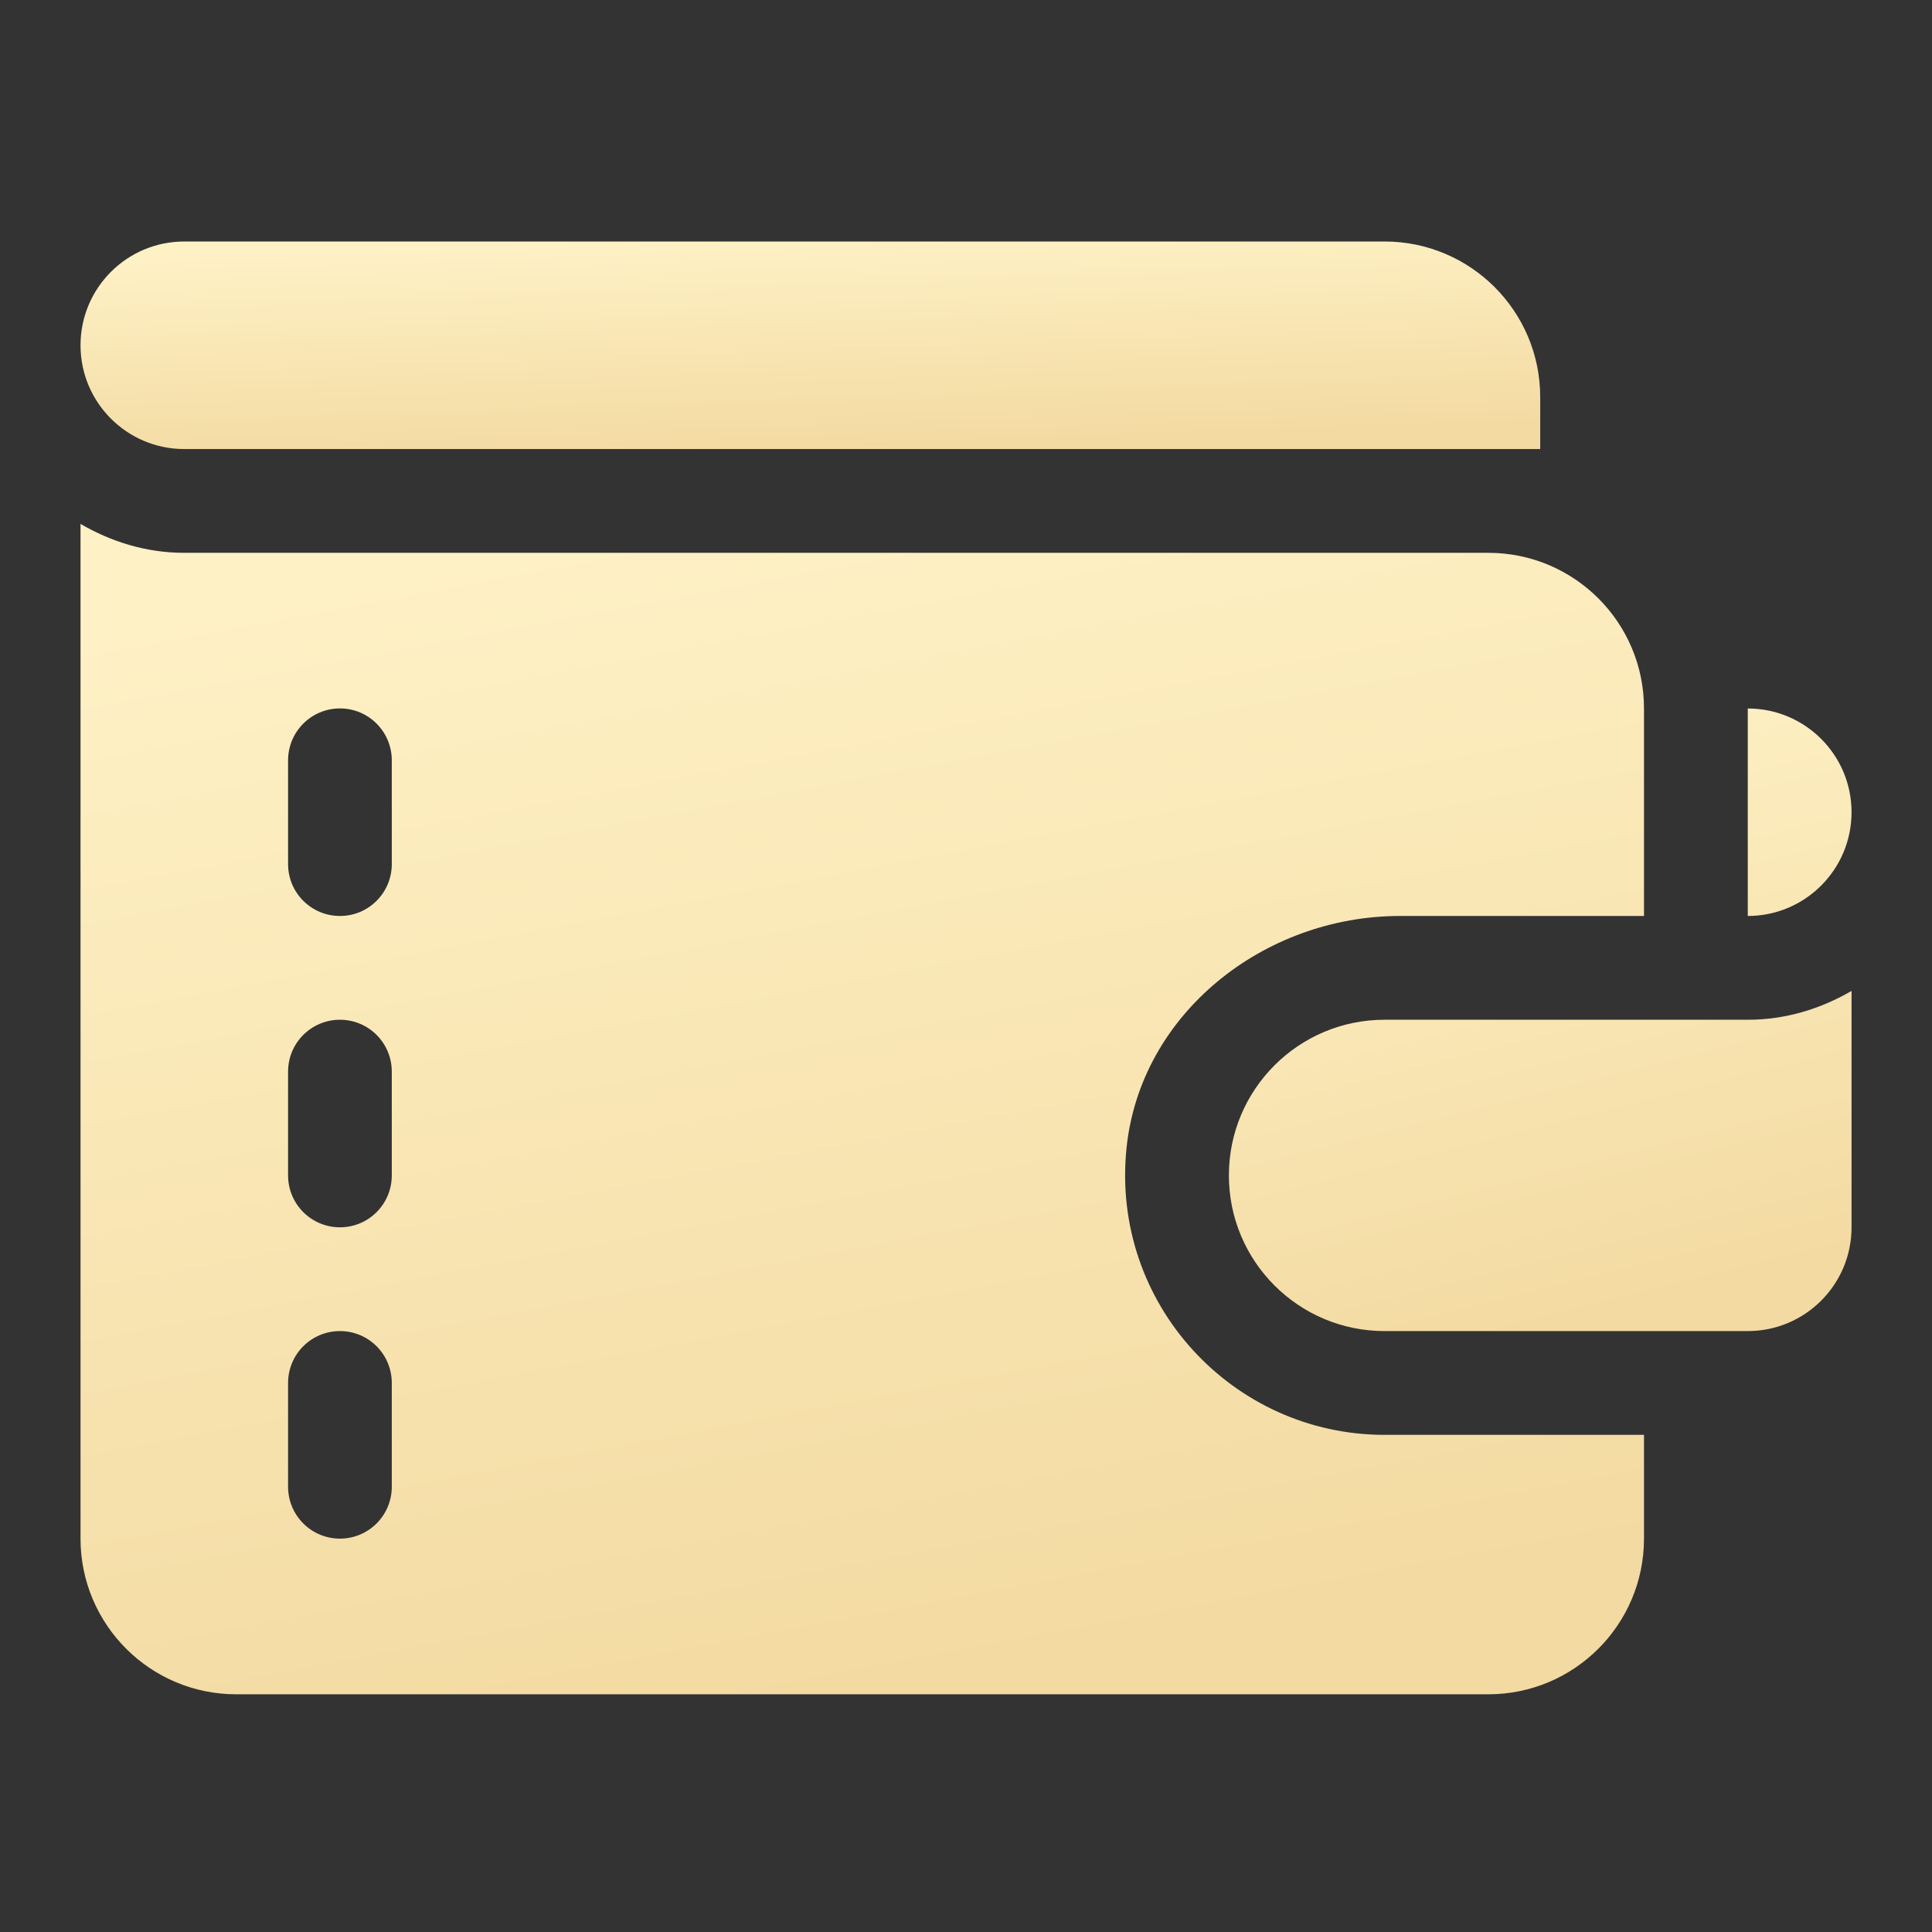 <svg width="28" height="28" viewBox="0 0 28 28" fill="none" xmlns="http://www.w3.org/2000/svg">
<rect x="0" y="0" width="28" height="28" fill="#333333" stroke="none"/>
<path fill-rule="evenodd" clip-rule="evenodd" d="M26.834 11.771C26.834 12.602 26.16 13.275 25.33 13.275V10.268C26.16 10.268 26.834 10.941 26.834 11.771ZM20.066 14.779H25.33C25.88 14.779 26.389 14.62 26.834 14.361V17.787C26.834 18.618 26.16 19.291 25.33 19.291H20.066C18.82 19.291 17.81 18.281 17.81 17.035C17.81 15.789 18.82 14.779 20.066 14.779Z" fill="url(#paint0_linear)"/>
<path d="M20.066 3.5H2.671C1.84 3.5 1.167 4.173 1.167 5.004C1.167 5.834 1.84 6.508 2.671 6.508H22.322V5.756C22.322 4.51 21.312 3.5 20.066 3.5Z" fill="url(#paint1_linear)"/>
<path d="M20.288 13.275H23.826V10.267C23.826 9.022 22.816 8.012 21.57 8.012H2.671C2.12 8.012 1.611 7.852 1.167 7.593V22.299C1.167 23.544 2.177 24.555 3.423 24.555H21.57C22.816 24.555 23.826 23.544 23.826 22.299V20.795H20.066C17.863 20.795 16.097 18.89 16.326 16.642C16.526 14.686 18.322 13.275 20.288 13.275ZM5.678 21.547C5.678 21.962 5.342 22.299 4.927 22.299C4.511 22.299 4.175 21.962 4.175 21.547V20.043C4.175 19.627 4.511 19.291 4.927 19.291C5.342 19.291 5.678 19.627 5.678 20.043V21.547ZM5.678 17.035C5.678 17.451 5.342 17.787 4.927 17.787C4.511 17.787 4.175 17.451 4.175 17.035V15.531C4.175 15.115 4.511 14.779 4.927 14.779C5.342 14.779 5.678 15.115 5.678 15.531V17.035ZM5.678 12.523C5.678 12.939 5.342 13.275 4.927 13.275C4.511 13.275 4.175 12.939 4.175 12.523V11.019C4.175 10.604 4.511 10.267 4.927 10.267C5.342 10.267 5.678 10.604 5.678 11.019V12.523Z" fill="url(#paint2_linear)"/>
<defs>
<linearGradient id="paint0_linear" x1="19.938" y1="10.561" x2="22.144" y2="19.336" gradientUnits="userSpaceOnUse">
<stop stop-color="#FEF1C5"/>
<stop offset="1" stop-color="#F3DAA2"/>
</linearGradient>
<linearGradient id="paint1_linear" x1="6.156" y1="3.598" x2="6.267" y2="6.704" gradientUnits="userSpaceOnUse">
<stop stop-color="#FEF1C5"/>
<stop offset="1" stop-color="#F3DAA2"/>
</linearGradient>
<linearGradient id="paint2_linear" x1="6.51" y1="8.144" x2="9.698" y2="25.081" gradientUnits="userSpaceOnUse">
<stop stop-color="#FEF1C5"/>
<stop offset="1" stop-color="#F3DAA2"/>
</linearGradient>
</defs>
</svg>
